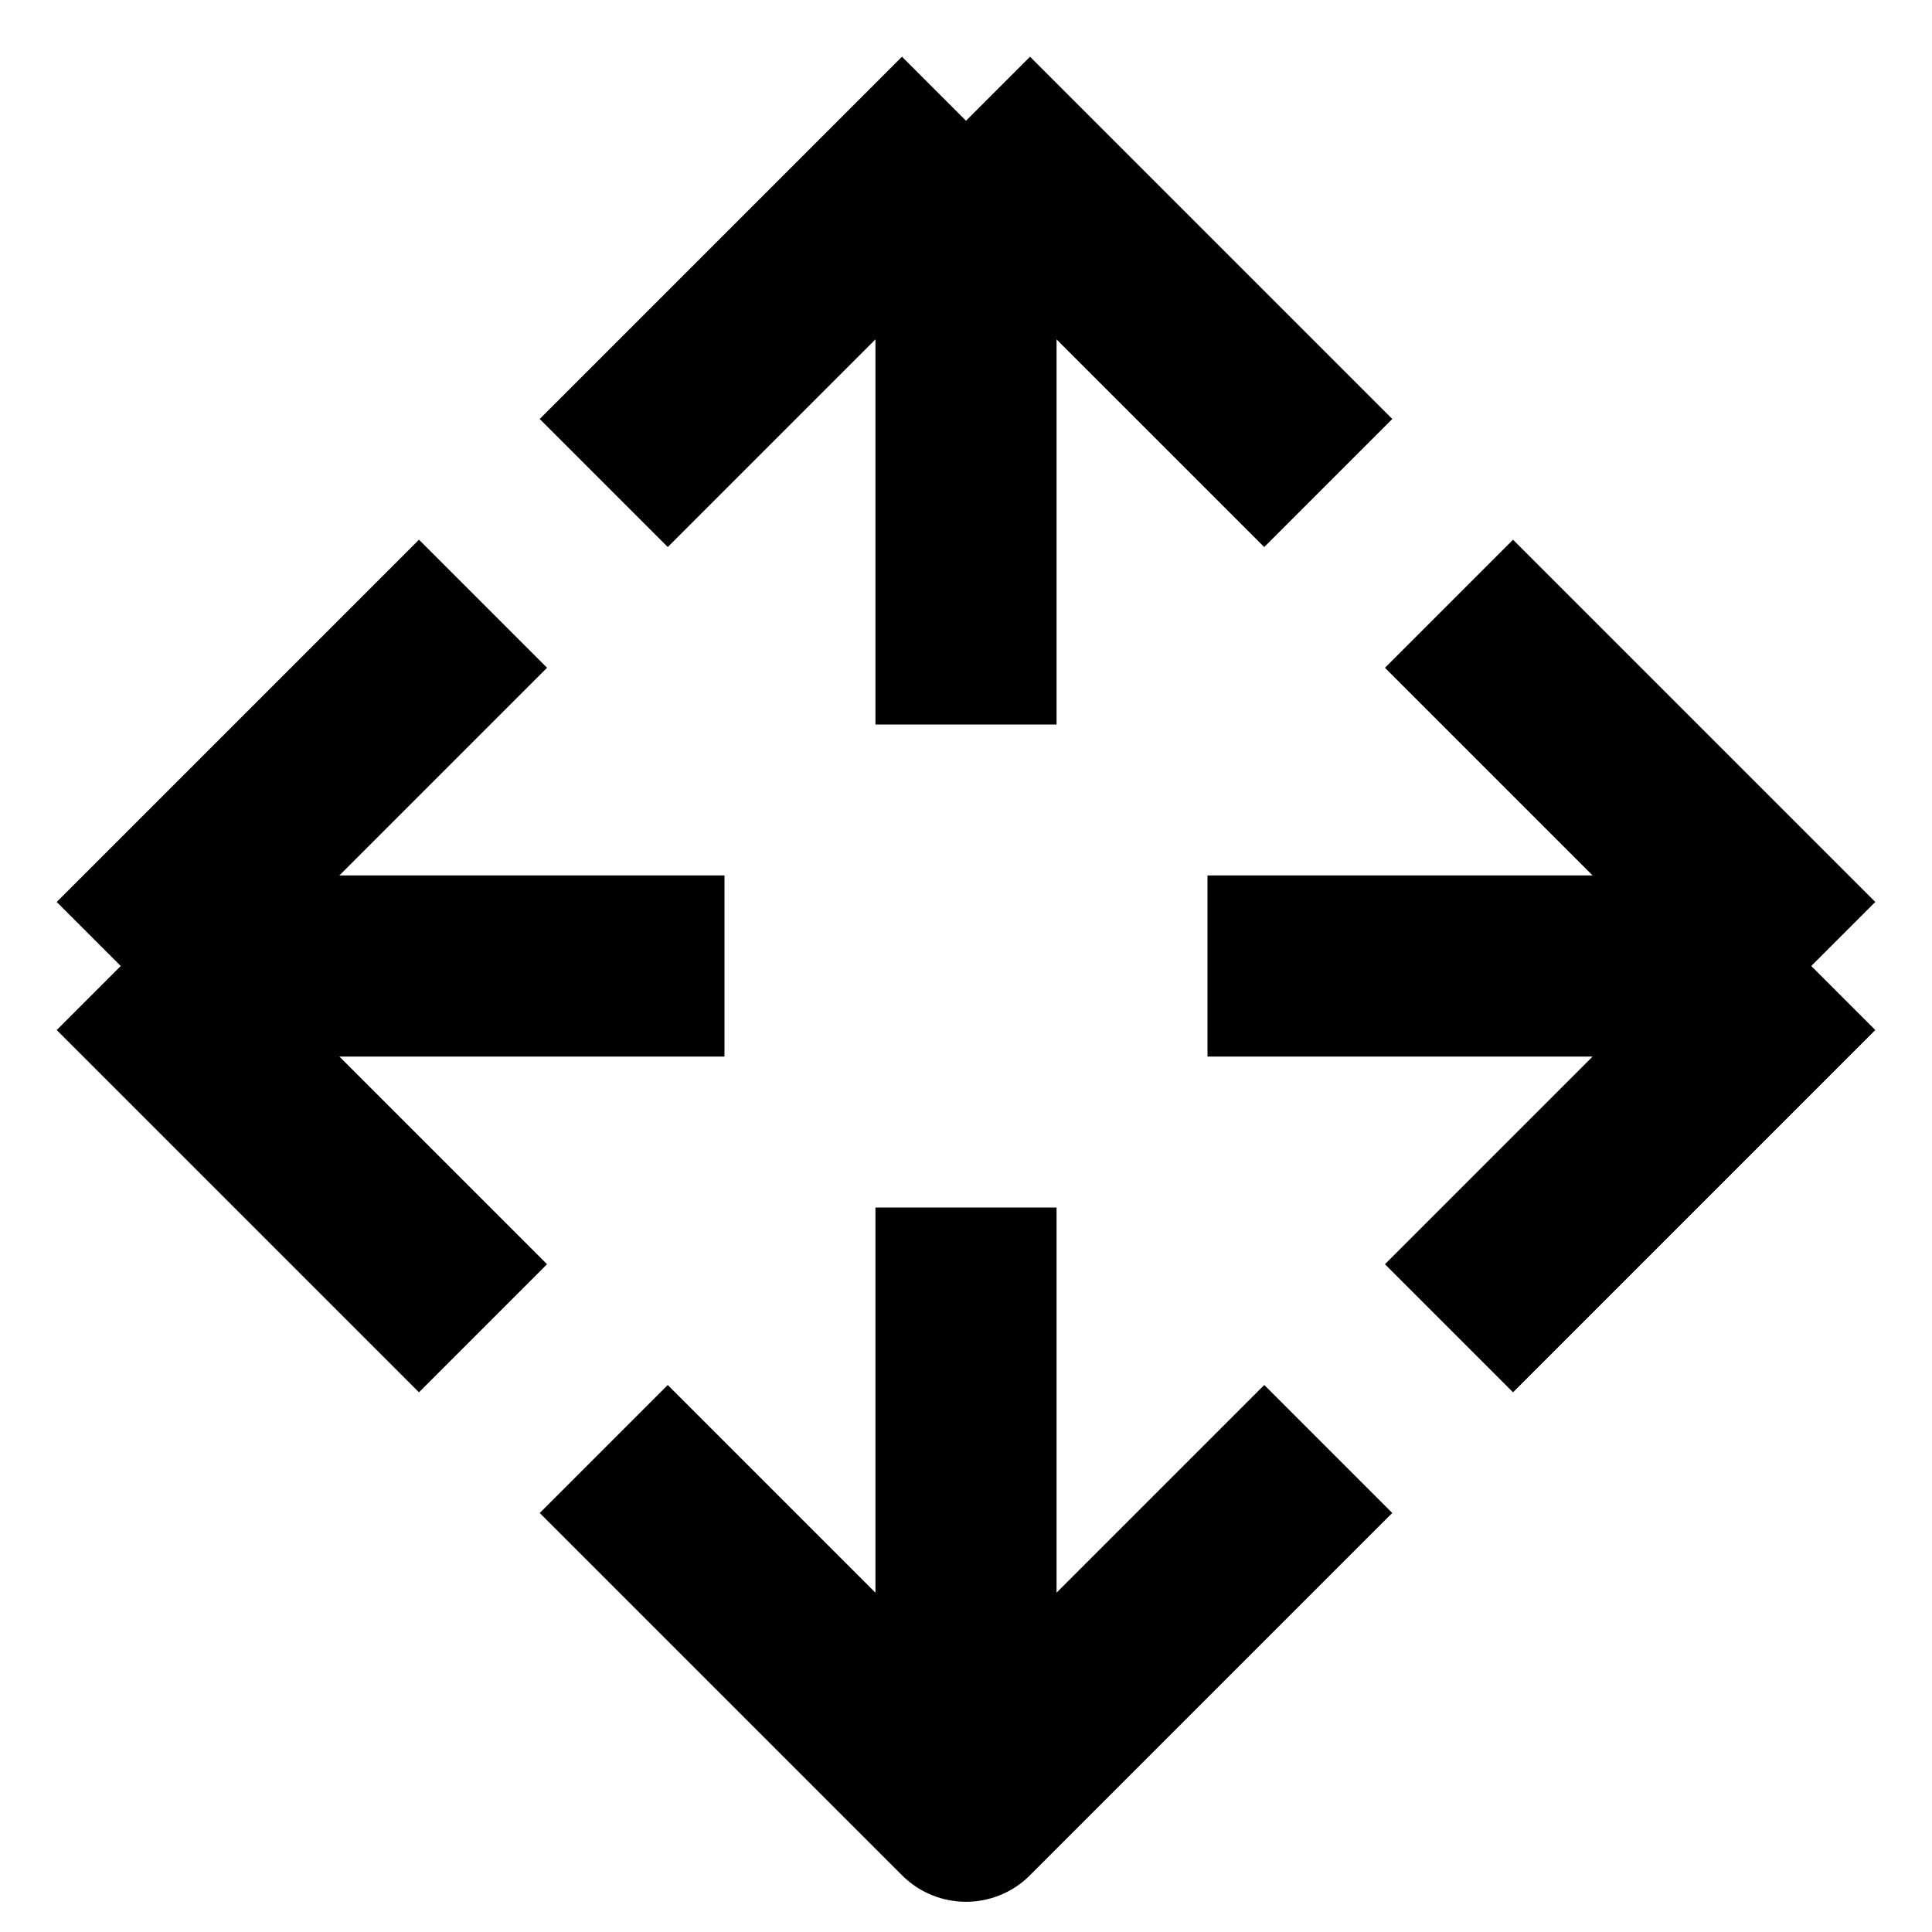 <svg viewBox="0 0 16 16" fill="none" xmlns="http://www.w3.org/2000/svg">
<path d="M11 4L8 1M8 1L8 6M8 1L5 4" stroke="currentColor" stroke-width="1.5" stroke-linejoin="round"/>
<path d="M8 15L7.47 15.53C7.763 15.823 8.237 15.823 8.53 15.53L8 15ZM4.47 12.53L7.47 15.53L8.53 14.47L5.53 11.47L4.47 12.53ZM8.75 15L8.75 10L7.25 10L7.25 15L8.75 15ZM8.53 15.53L11.53 12.53L10.47 11.47L7.47 14.47L8.53 15.53Z" fill="currentColor"/>
<path d="M12 11L15 8M15 8L10 8M15 8L12 5" stroke="currentColor" stroke-width="1.5" stroke-linejoin="round"/>
<path d="M4 5L1 8M1 8L6 8M1 8L4 11" stroke="currentColor" stroke-width="1.5" stroke-linejoin="round"/>
</svg>
